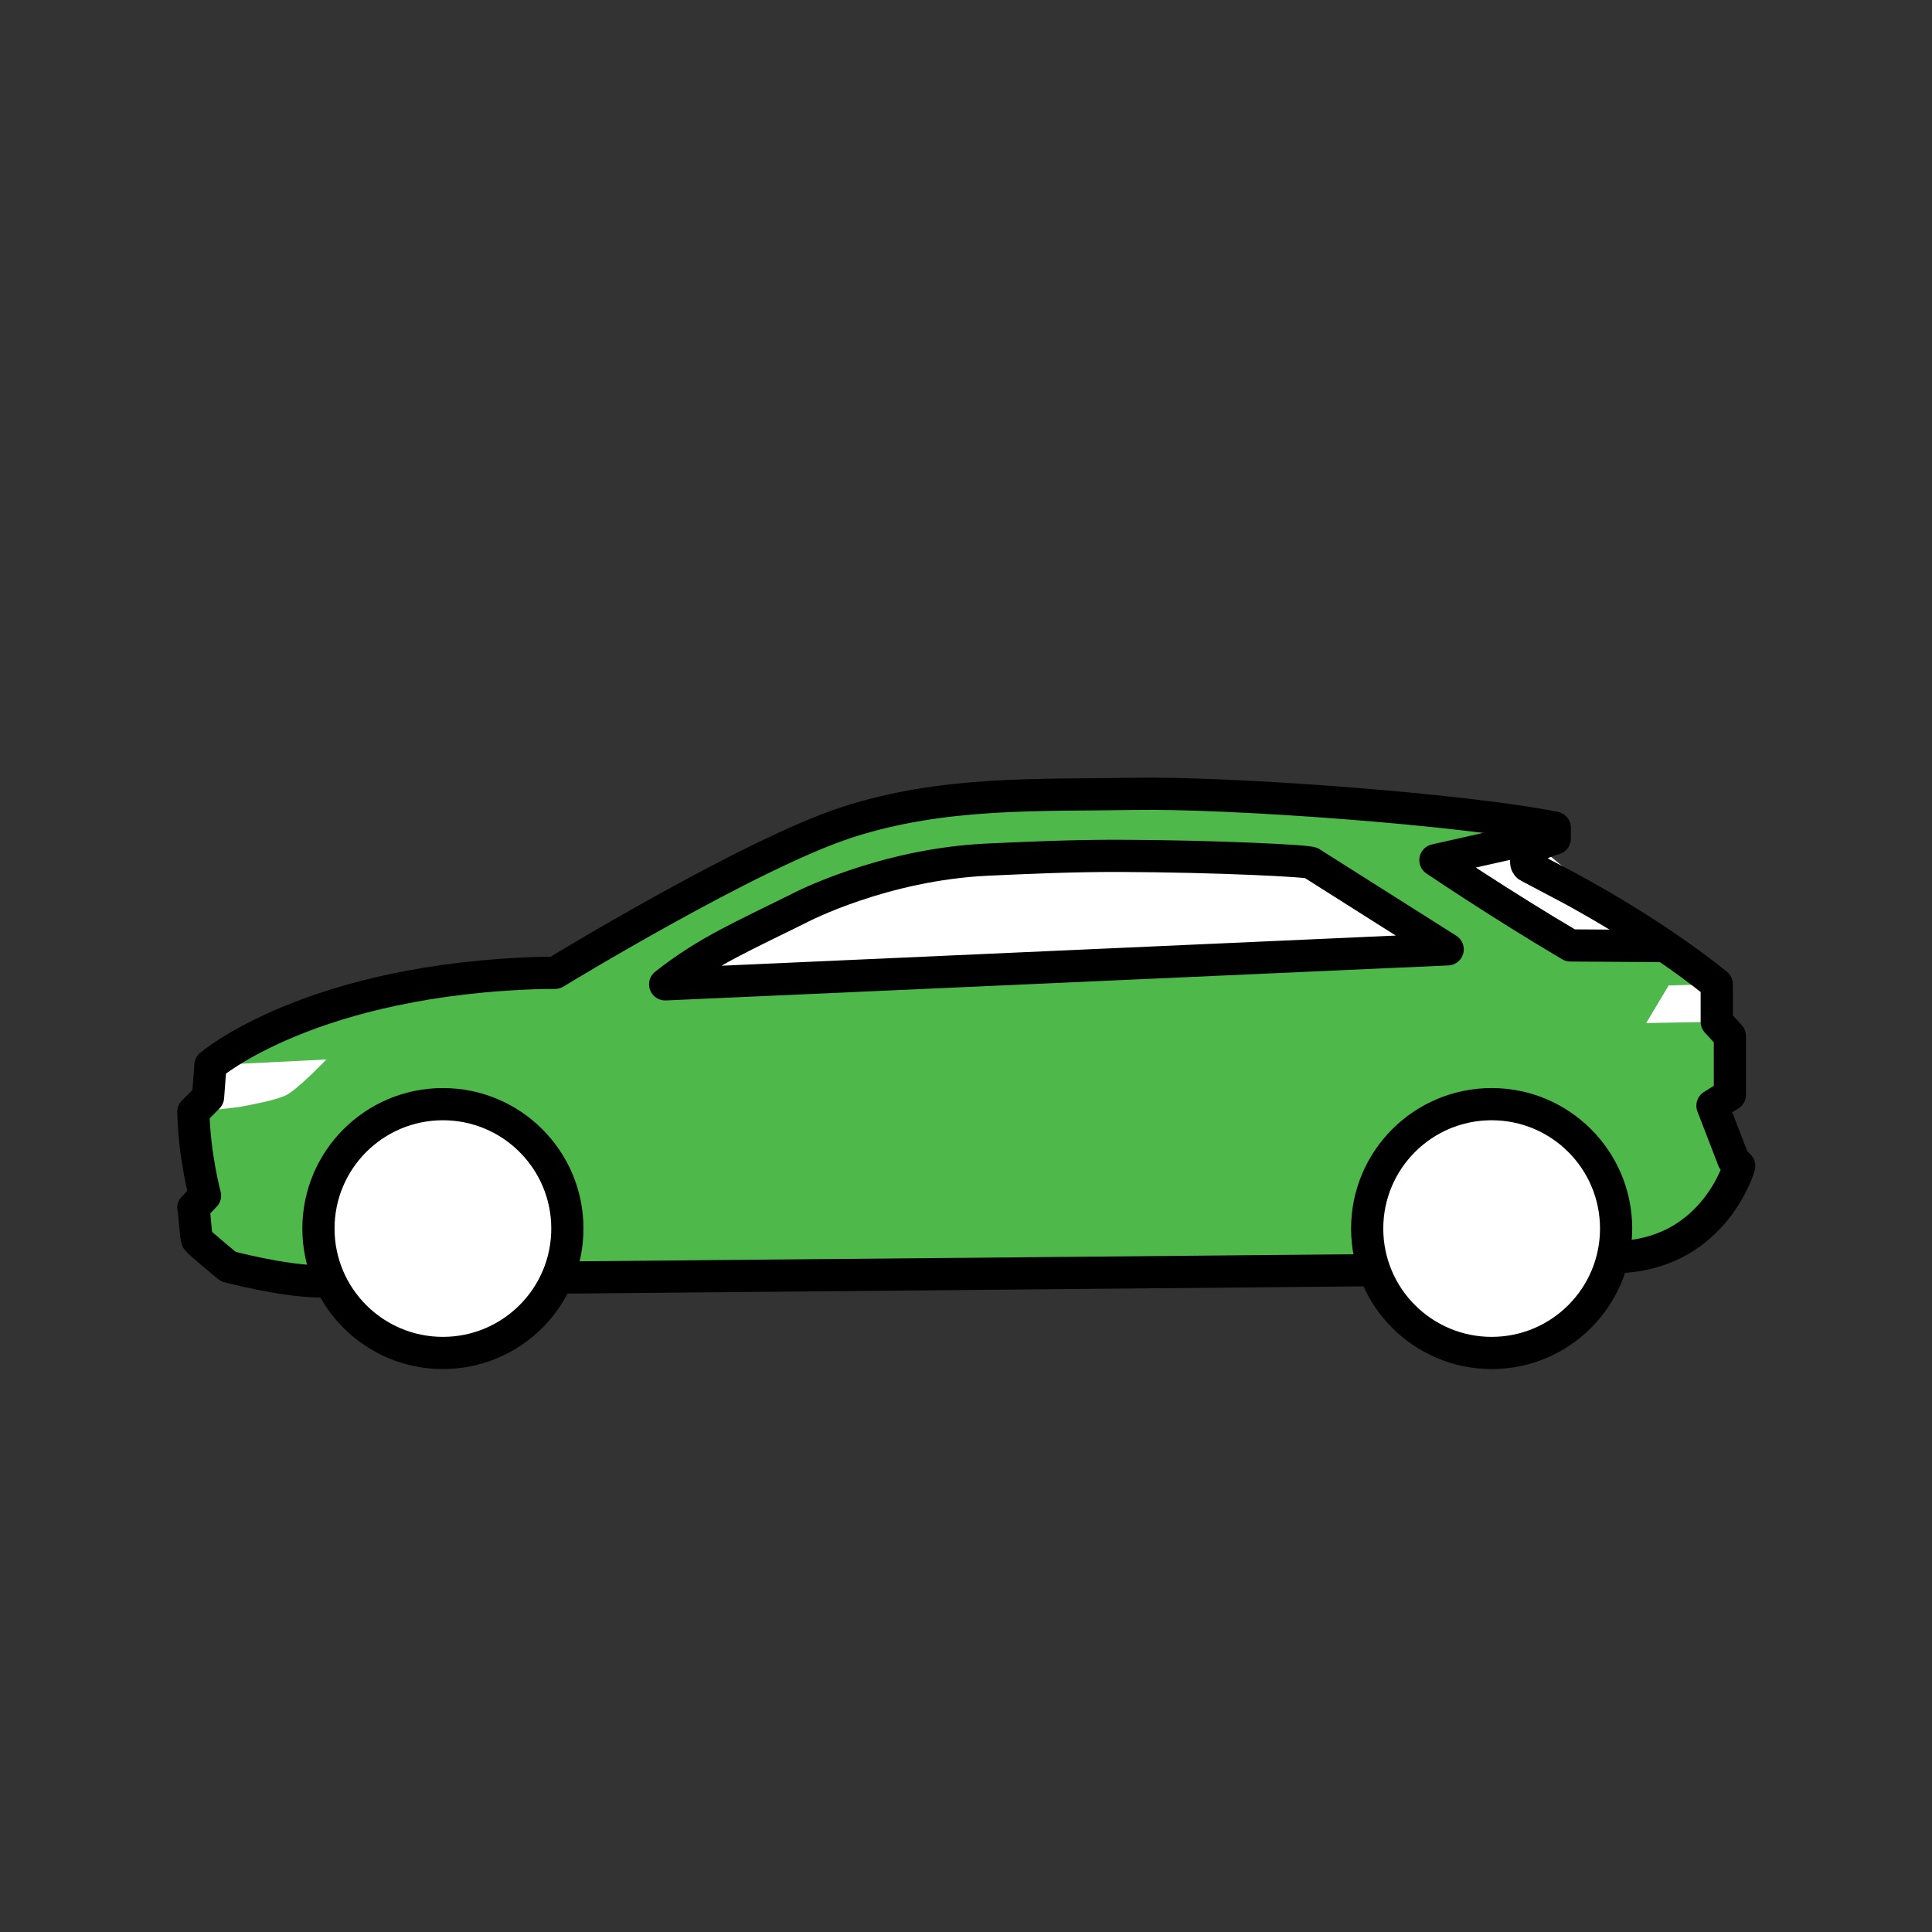 <?xml version="1.0" encoding="UTF-8" standalone="no"?>
<!DOCTYPE svg PUBLIC "-//W3C//DTD SVG 1.1//EN" "http://www.w3.org/Graphics/SVG/1.1/DTD/svg11.dtd"><svg width="100%" height="100%" viewBox="0 0 120 120" version="1.1" xmlns="http://www.w3.org/2000/svg" xmlns:xlink="http://www.w3.org/1999/xlink" xml:space="preserve" xmlns:serif="http://www.serif.com/" style="fill-rule:evenodd;clip-rule:evenodd;stroke-linecap:round;stroke-linejoin:round;stroke-miterlimit:1.5;">
  <rect x="0" y="0" width="120" height="120" fill="#333333" stroke="none"/>
  <g>
    <path d="M19.84,79.59c-2.276,-0.018 -5.658,-0.918 -5.658,-0.918c0,0 -1.784,-1.462 -1.928,-1.662c-0.099,-0.138 -0.194,-2 -0.245,-1.989l0.726,-0.76c-0,0 -0.668,-2.471 -0.726,-5.196l0.913,-0.921l0.15,-1.979c-0,0 6.239,-5.38 20.757,-5.739l0.642,0c0,0 12.141,-7.409 18.155,-9.356c6.013,-1.947 11.962,-1.657 17.814,-1.762c5.853,-0.105 20.232,0.927 26.129,2.099l0,0.684c0,0 -1.299,0.308 -1.629,0.954c-0.33,0.646 0,0.773 0,0.773l2.186,1.155c-0,-0 5.18,2.674 9.504,6.157l-0,2.335l0.817,0.884l-0,3.648l-1.084,0.678l1.3,3.37l0.365,0.379c-0,0 -1.491,5.266 -7.195,5.638" style="fill:#4eb84b;" />
    <path d="M19.84,79.59c-2.276,-0.018 -5.658,-0.918 -5.658,-0.918c0,0 -1.784,-1.462 -1.928,-1.662c-0.099,-0.138 -0.194,-2 -0.245,-1.989l0.726,-0.76c-0,0 -0.668,-2.471 -0.726,-5.196l0.913,-0.921l0.15,-1.979c-0,0 6.239,-5.38 20.757,-5.739l0.642,0c0,0 12.141,-7.409 18.155,-9.356c6.013,-1.947 11.962,-1.657 17.814,-1.762c5.853,-0.105 20.232,0.927 26.129,2.099l0,0.684c0,0 -1.299,0.308 -1.629,0.954c-0.33,0.646 0,0.773 0,0.773l2.186,1.155c-0,-0 5.18,2.674 9.504,6.157l-0,2.335l0.817,0.884l-0,3.648l-1.084,0.678l1.3,3.37l0.365,0.379c-0,0 -1.491,5.266 -7.195,5.638" style="fill:none;" />
    <path d="M13.072,66.165l7.201,-0.359c0,0 -1.881,1.976 -2.598,2.265c-0.717,0.288 -1.916,0.526 -2.861,0.692c-0.297,0.052 -2.805,0.302 -2.805,0.302l0.913,-0.921l0.15,-1.979Z" style="fill:#fff;" />
    <path d="M106.63,61.13l-2.983,0.074l-1.4,2.341l4.383,-0.08" style="fill:#fff;" />
    <ellipse cx="27.51" cy="76.308" rx="7.731" ry="7.727" style="fill:#fff;stroke:#000;stroke-width:2px;" />
    <ellipse cx="92.649" cy="76.308" rx="7.731" ry="7.727" style="fill:#fff;stroke:#000;stroke-width:2px;" />
    <path d="M95.002,52.11l-5.846,1.315c0,0 4.122,2.788 8.385,5.298l5.47,0.035" style="fill:#fff;stroke:#000;stroke-width:2px;" />
    <path d="M35.38,79.347l49.194,-0.447" style="fill:none;stroke:#000;stroke-width:2px;" />
    <path d="M41.315,61.139c2.622,-2.072 4.893,-3.013 8.383,-4.758c0,0 5.137,-2.692 11.652,-2.989c2.294,-0.105 5.234,-0.241 8.146,-0.233c6.035,0.018 11.974,0.32 11.953,0.447l8.469,5.36l-48.14,2.154l-0.463,0.019Z" style="fill:#fff;stroke:#000;stroke-width:2px;" />
    <path d="M19.84,79.59c-2.276,-0.018 -5.658,-0.918 -5.658,-0.918c0,0 -1.784,-1.462 -1.928,-1.662c-0.099,-0.138 -0.194,-2 -0.245,-1.989l0.726,-0.76c-0,0 -0.668,-2.471 -0.726,-5.196l0.913,-0.921l0.15,-1.979c-0,0 6.239,-5.38 20.757,-5.739l0.642,0c0,0 12.141,-7.409 18.155,-9.356c6.013,-1.947 11.962,-1.657 17.814,-1.762c5.853,-0.105 20.232,0.927 26.129,2.099l0,0.684c0,0 -1.299,0.308 -1.629,0.954c-0.33,0.646 0,0.773 0,0.773l2.186,1.155c-0,-0 5.18,2.674 9.504,6.157l-0,2.335l0.817,0.884l-0,3.648l-1.084,0.678l1.3,3.37l0.365,0.379c-0,0 -1.491,5.266 -7.195,5.638" style="fill:none;stroke:#000;stroke-width:2px;" />
  </g>
</svg>